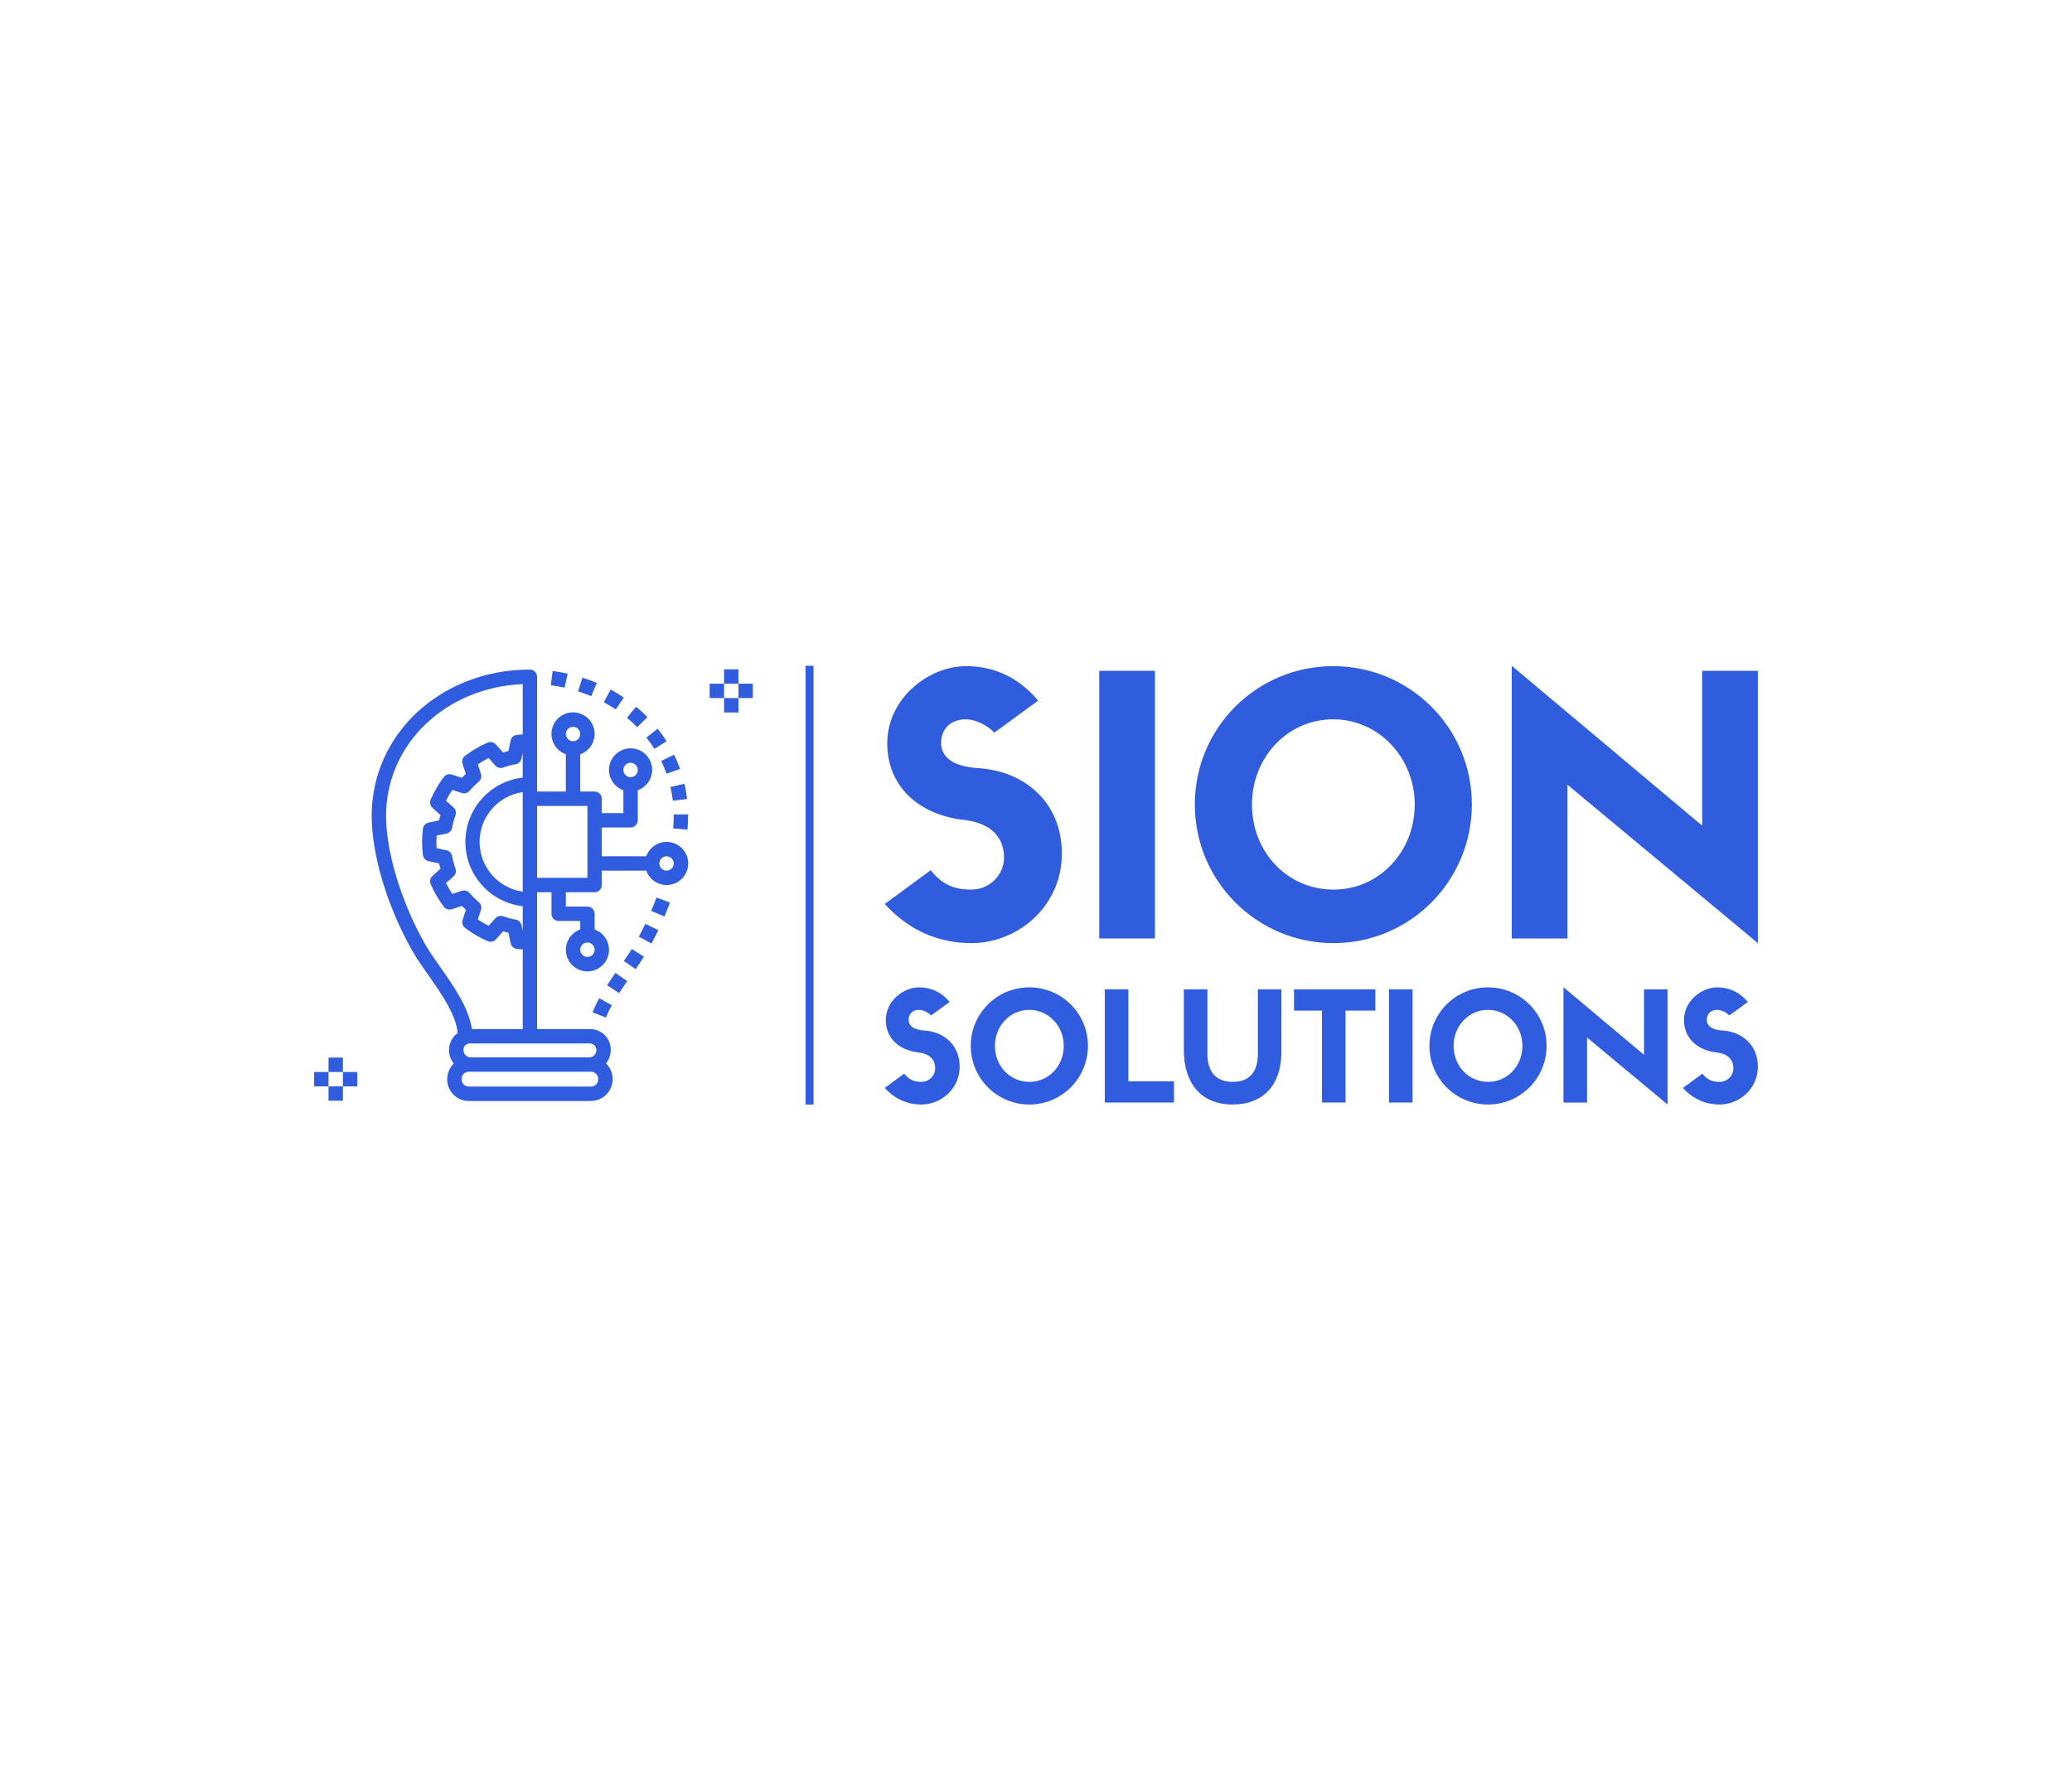 <?xml version="1.0" standalone="no"?>
<svg xmlns:mydata="http://www.w3.org/2000/svg" mydata:contrastcolor="120a17" mydata:template="Default" mydata:presentation="2.5" mydata:layouttype="undefined" mydata:specialfontid="undefined" mydata:id1="001" mydata:id2="190" mydata:companyname="Sion Solutions" mydata:companytagline="" version="1.1" xmlns="http://www.w3.org/2000/svg" xmlns:xlink="http://www.w3.org/1999/xlink" viewBox="0 0 550 470" id="salvar"><g fill="none" fill-rule="none" stroke="none" stroke-width="1" stroke-linecap="butt" stroke-linejoin="miter" stroke-miterlimit="10" stroke-dasharray="" stroke-dashoffset="0" font-family="none" font-weight="none" font-size="none" text-anchor="none" style="mix-blend-mode: normal"><g data-paper-data="{&quot;isGlobalGroup&quot;:true,&quot;bounds&quot;:{&quot;x&quot;:83.38817639464463,&quot;y&quot;:176.7615629675297,&quot;width&quot;:383.22364721071074,&quot;height&quot;:116.4768740649406}}"><g data-paper-data="{&quot;stacked&quot;:true,&quot;isPrimaryText&quot;:true}" fill-rule="nonzero"><path d="M255.829,217.678c6.867,0.763 10.682,4.292 10.682,10.015c0,4.578 -3.815,8.489 -8.679,8.489c-4.197,0 -7.535,-1.049 -10.778,-5.15l-12.208,8.965c6.772,7.439 14.879,10.396 22.986,10.396c12.494,0 24.035,-9.919 24.035,-23.749c0,-13.734 -10.015,-21.937 -22.127,-22.7c-7.535,-0.477 -9.919,-3.434 -9.919,-6.676c0,-3.91 2.671,-6.295 6.581,-6.295c2.48,0 5.627,1.526 7.535,3.529l11.636,-8.489c-5.436,-6.486 -12.113,-9.156 -19.171,-9.156c-9.824,0 -20.887,8.489 -20.887,20.506c0,11.159 8.012,18.885 20.315,20.315z" data-paper-data="{&quot;glyphName&quot;:&quot;S&quot;,&quot;glyphIndex&quot;:0,&quot;firstGlyphOfWord&quot;:true,&quot;word&quot;:1,&quot;line&quot;:1,&quot;firstGlyphOfFirstLine&quot;:true}" fill="#305cde"></path><path d="M306.57,178.097h-14.783v71.056h14.783z" data-paper-data="{&quot;glyphName&quot;:&quot;I&quot;,&quot;glyphIndex&quot;:1,&quot;word&quot;:1,&quot;line&quot;:1}" fill="#305cde"></path><path d="M353.972,250.392c20.315,0 36.72,-16.5 36.72,-36.815c0,-20.315 -16.405,-36.72 -36.815,-36.72c-20.315,0 -36.72,16.405 -36.72,36.72c0,20.315 16.405,36.815 36.815,36.815zM353.877,190.973c12.017,0 21.651,10.11 21.651,22.604c0,12.685 -9.538,22.604 -21.555,22.604c-12.208,0 -21.651,-9.919 -21.651,-22.604c0,-12.494 9.442,-22.604 21.555,-22.604z" data-paper-data="{&quot;glyphName&quot;:&quot;O&quot;,&quot;glyphIndex&quot;:2,&quot;word&quot;:1,&quot;line&quot;:1}" fill="#305cde"></path><path d="M451.828,219.204l-50.55,-42.443v72.391h14.783v-40.821l50.55,42.061v-72.296h-14.783z" data-paper-data="{&quot;glyphName&quot;:&quot;N&quot;,&quot;glyphIndex&quot;:3,&quot;lastGlyphOfWord&quot;:true,&quot;word&quot;:1,&quot;line&quot;:1,&quot;lastGlyphOfFirstLine&quot;:true}" fill="#305cde"></path><path d="M243.722,279.401c2.905,0.323 4.518,1.815 4.518,4.236c0,1.936 -1.614,3.59 -3.671,3.59c-1.775,0 -3.187,-0.444 -4.559,-2.178l-5.164,3.792c2.864,3.147 6.293,4.397 9.722,4.397c5.285,0 10.166,-4.196 10.166,-10.045c0,-5.809 -4.236,-9.279 -9.359,-9.601c-3.187,-0.202 -4.196,-1.452 -4.196,-2.824c0,-1.654 1.13,-2.663 2.784,-2.663c1.049,0 2.38,0.645 3.187,1.493l4.922,-3.59c-2.3,-2.743 -5.123,-3.873 -8.109,-3.873c-4.155,0 -8.835,3.59 -8.835,8.674c0,4.72 3.389,7.988 8.593,8.593z" data-paper-data="{&quot;glyphName&quot;:&quot;S&quot;,&quot;glyphIndex&quot;:4,&quot;firstGlyphOfWord&quot;:true,&quot;word&quot;:2,&quot;line&quot;:2,&quot;firstGlyphOfSecondLine&quot;:true}" fill="#305cdf"></path><path d="M273.252,293.238c8.593,0 15.532,-6.979 15.532,-15.572c0,-8.593 -6.939,-15.532 -15.572,-15.532c-8.593,0 -15.532,6.939 -15.532,15.532c0,8.593 6.939,15.572 15.572,15.572zM273.212,268.105c5.083,0 9.158,4.276 9.158,9.561c0,5.365 -4.034,9.561 -9.117,9.561c-5.164,0 -9.158,-4.196 -9.158,-9.561c0,-5.285 3.994,-9.561 9.117,-9.561z" data-paper-data="{&quot;glyphName&quot;:&quot;O&quot;,&quot;glyphIndex&quot;:5,&quot;word&quot;:2,&quot;line&quot;:2}" fill="#305cdf"></path><path d="M293.262,262.659v30.055h18.356v-5.648h-12.103v-24.407z" data-paper-data="{&quot;glyphName&quot;:&quot;L&quot;,&quot;glyphIndex&quot;:6,&quot;word&quot;:2,&quot;line&quot;:2}" fill="#305cdf"></path><path d="M327.23,293.238c8.028,0 12.909,-5.164 12.909,-13.918v-16.661h-6.253v17.186c0,4.518 -2.017,7.383 -6.656,7.383c-4.438,0 -6.737,-2.663 -6.737,-7.383v-17.186h-6.253v16.137c0,8.351 4.196,14.442 12.99,14.442z" data-paper-data="{&quot;glyphName&quot;:&quot;U&quot;,&quot;glyphIndex&quot;:7,&quot;word&quot;:2,&quot;line&quot;:2}" fill="#305cdf"></path><path d="M357.164,292.714v-24.407h7.907v-5.648h-21.583v5.648h7.423v24.407z" data-paper-data="{&quot;glyphName&quot;:&quot;T&quot;,&quot;glyphIndex&quot;:8,&quot;word&quot;:2,&quot;line&quot;:2}" fill="#305cdf"></path><path d="M374.955,262.659h-6.253v30.055h6.253z" data-paper-data="{&quot;glyphName&quot;:&quot;I&quot;,&quot;glyphIndex&quot;:9,&quot;word&quot;:2,&quot;line&quot;:2}" fill="#305cdf"></path><path d="M395.005,293.238c8.593,0 15.532,-6.979 15.532,-15.572c0,-8.593 -6.939,-15.532 -15.572,-15.532c-8.593,0 -15.532,6.939 -15.532,15.532c0,8.593 6.939,15.572 15.572,15.572zM394.964,268.105c5.083,0 9.158,4.276 9.158,9.561c0,5.365 -4.034,9.561 -9.117,9.561c-5.164,0 -9.158,-4.196 -9.158,-9.561c0,-5.285 3.994,-9.561 9.117,-9.561z" data-paper-data="{&quot;glyphName&quot;:&quot;O&quot;,&quot;glyphIndex&quot;:10,&quot;word&quot;:2,&quot;line&quot;:2}" fill="#305cdf"></path><path d="M436.396,280.047l-21.381,-17.952v30.62h6.253v-17.266l21.381,17.791v-30.579h-6.253z" data-paper-data="{&quot;glyphName&quot;:&quot;N&quot;,&quot;glyphIndex&quot;:11,&quot;word&quot;:2,&quot;line&quot;:2}" fill="#305cdf"></path><path d="M455.598,279.401c2.905,0.323 4.518,1.815 4.518,4.236c0,1.936 -1.614,3.59 -3.671,3.59c-1.775,0 -3.187,-0.444 -4.559,-2.178l-5.164,3.792c2.864,3.147 6.293,4.397 9.722,4.397c5.285,0 10.166,-4.196 10.166,-10.045c0,-5.809 -4.236,-9.279 -9.359,-9.601c-3.187,-0.202 -4.196,-1.452 -4.196,-2.824c0,-1.654 1.13,-2.663 2.784,-2.663c1.049,0 2.38,0.645 3.187,1.493l4.922,-3.59c-2.3,-2.743 -5.123,-3.873 -8.109,-3.873c-4.155,0 -8.835,3.59 -8.835,8.674c0,4.72 3.389,7.988 8.593,8.593z" data-paper-data="{&quot;glyphName&quot;:&quot;S&quot;,&quot;glyphIndex&quot;:12,&quot;lastGlyphOfWord&quot;:true,&quot;word&quot;:2,&quot;line&quot;:2,&quot;lastGlyphOfSecondLine&quot;:true}" fill="#305cdf"></path></g><g data-paper-data="{&quot;isIcon&quot;:&quot;true&quot;,&quot;iconType&quot;:&quot;icon&quot;,&quot;rawIconId&quot;:&quot;1608171&quot;,&quot;selectedEffects&quot;:{&quot;container&quot;:&quot;&quot;,&quot;transformation&quot;:&quot;&quot;,&quot;pattern&quot;:&quot;&quot;},&quot;fillRule&quot;:&quot;evenodd&quot;,&quot;fillRuleOriginal&quot;:&quot;evenodd&quot;,&quot;iconStyle&quot;:&quot;standalone&quot;,&quot;bounds&quot;:{&quot;x&quot;:83.38817639464463,&quot;y&quot;:177.69768376124472,&quot;width&quot;:116.44677977721312,&quot;height&quot;:114.60398009724378},&quot;suitableAsStandaloneIcon&quot;:true}" fill-rule="evenodd"><g data-paper-data="{&quot;isPathIcon&quot;:true}"><path d="M196.017,177.698h-3.818v3.818h-3.818v3.818h3.818v3.817h3.818v-3.817h3.818v-3.818h-3.818zM196.017,181.516v3.818h-3.818v-3.818zM146.691,178.142c1.344,0.176 2.69,0.411 4,0.701l-0.827,3.728c-1.199,-0.267 -2.43,-0.481 -3.661,-0.639zM154.61,179.912c1.304,0.414 2.588,0.888 3.818,1.413l-1.503,3.501c-1.118,-0.476 -2.289,-0.901 -3.478,-1.283zM162.093,183.077c1.197,0.642 2.373,1.35 3.488,2.1l-2.131,3.169c-1.014,-0.674 -2.081,-1.319 -3.173,-1.909zM169.135,193.059c-0.863,-0.878 -1.771,-1.712 -2.72,-2.497l2.434,-2.938c1.049,0.869 2.053,1.791 3.008,2.763zM173.717,198.822c-0.658,-1.037 -1.37,-2.039 -2.135,-3.001l2.988,-2.371c0.848,1.071 1.639,2.185 2.371,3.337zM176.927,205.418c-0.41,-1.156 -0.886,-2.287 -1.424,-3.389l3.433,-1.67c0.599,1.23 1.13,2.492 1.588,3.782zM178.598,212.569c-0.143,-1.22 -0.356,-2.431 -0.636,-3.627l3.719,-0.861c0.31,1.331 0.547,2.678 0.71,4.035zM182.654,216.587c0,1.172 -0.053,2.411 -0.16,3.681l-3.807,-0.323c0.1,-1.163 0.149,-2.295 0.149,-3.36v-0.349l3.818,-0.031zM174.268,238.296l3.574,1.336c-0.462,1.233 -0.954,2.465 -1.476,3.694l-3.514,-1.495c0.5,-1.172 0.973,-2.355 1.416,-3.535zM171.296,245.296l3.436,1.644c-0.573,1.198 -1.17,2.384 -1.787,3.552l-3.367,-1.802c0.598,-1.117 1.171,-2.249 1.718,-3.394zM167.703,251.956l3.232,2.026c-0.672,1.069 -1.422,2.174 -2.209,3.316l-3.136,-2.177c0.752,-1.086 1.47,-2.141 2.113,-3.165zM163.362,258.302l3.133,2.18c-0.725,1.044 -1.451,2.103 -2.144,3.173l-3.205,-2.074c0.716,-1.107 1.464,-2.203 2.216,-3.279zM160.833,270.162l-3.549,-1.407c0.514,-1.279 1.11,-2.525 1.783,-3.728l3.343,1.846c-0.595,1.062 -1.121,2.161 -1.577,3.289zM91.024,284.6h-3.818v-3.818h3.818zM91.024,288.418h3.818v-3.818h-3.818zM87.206,288.418v3.818h3.818v-3.818h-3.818zM87.206,288.418h-3.818v-3.818h3.818z" fill="#305cde"></path><path d="M109.371,252.302c1.187,2.1 2.736,4.307 4.374,6.645c3.464,4.938 7.32,10.499 7.74,15.327c-1.467,1.038 -2.325,2.735 -2.29,4.532c0.005,1.29 0.451,2.54 1.263,3.543c-1.13,1.115 -1.762,2.639 -1.752,4.226c0,3.163 2.564,5.727 5.727,5.727h32.452c1.539,-0.009 3.011,-0.634 4.087,-1.735c1.075,-1.101 1.666,-2.586 1.64,-4.125c-0.001,-1.553 -0.636,-3.038 -1.756,-4.112c0.822,-1.042 1.268,-2.331 1.267,-3.658c-0.002,-1.494 -0.615,-2.922 -1.697,-3.953c-1.081,-1.031 -2.537,-1.575 -4.03,-1.506h-13.83v-36.337h3.818v5.726c0,1.055 0.855,1.909 1.909,1.909h5.727v2.261c-2.63,0.929 -4.207,3.618 -3.736,6.367c0.472,2.749 2.856,4.759 5.645,4.759c2.789,0 5.173,-2.01 5.644,-4.759c0.472,-2.749 -1.106,-5.438 -3.735,-6.367v-4.17c0,-1.054 -0.855,-1.909 -1.909,-1.909h-5.727v-3.817h7.636c1.054,0 1.909,-0.855 1.909,-1.909v-3.818h11.805c0.929,2.629 3.619,4.207 6.367,3.735c2.75,-0.472 4.759,-2.855 4.759,-5.644c0,-2.789 -2.009,-5.173 -4.759,-5.645c-2.748,-0.471 -5.438,1.106 -6.367,3.736h-11.805v-7.636h7.636c1.054,0 1.909,-0.855 1.909,-1.909v-7.987c2.629,-0.93 4.207,-3.619 3.735,-6.368c-0.472,-2.749 -2.855,-4.758 -5.644,-4.758c-2.79,0 -5.173,2.009 -5.645,4.758c-0.472,2.749 1.106,5.438 3.736,6.368v6.078h-5.727v-3.818c0,-1.054 -0.855,-1.909 -1.909,-1.909h-3.818v-9.896c2.629,-0.93 4.207,-3.619 3.735,-6.368c-0.471,-2.749 -2.855,-4.758 -5.644,-4.758c-2.789,0 -5.173,2.009 -5.645,4.758c-0.471,2.749 1.106,5.438 3.736,6.368v9.896h-7.636v-30.477c0,-1.054 -0.855,-1.909 -1.909,-1.909c-23.549,0 -41.997,17.051 -41.997,38.815c0,10.339 4.104,24.029 10.711,35.723zM138.748,181.624v13.336c-0.506,0.039 -1.023,0.084 -1.577,0.151c-0.81,0.099 -1.469,0.702 -1.638,1.501l-0.572,2.766c-0.479,0.114 -0.955,0.242 -1.434,0.382l-1.909,-2.123c-0.545,-0.609 -1.418,-0.804 -2.17,-0.483c-2.137,0.921 -4.153,2.099 -6.006,3.507c-0.652,0.492 -0.92,1.344 -0.664,2.12l0.876,2.673c-0.361,0.34 -0.712,0.69 -1.052,1.052l-2.672,-0.876c-0.776,-0.252 -1.625,0.014 -2.119,0.662c-1.406,1.854 -2.58,3.873 -3.498,6.011c-0.32,0.753 -0.126,1.625 0.483,2.171l2.123,1.909c-0.144,0.477 -0.271,0.955 -0.382,1.433l-2.766,0.573c-0.799,0.169 -1.402,0.827 -1.5,1.638c-0.311,2.314 -0.311,4.658 0,6.972c0.098,0.81 0.701,1.469 1.5,1.637l2.766,0.573c0.115,0.48 0.242,0.958 0.382,1.434l-2.123,1.909c-0.609,0.545 -0.803,1.418 -0.483,2.17c0.921,2.138 2.1,4.156 3.509,6.01c0.495,0.648 1.345,0.913 2.121,0.662l2.672,-0.876c0.34,0.361 0.691,0.712 1.052,1.052l-0.876,2.672c-0.256,0.776 0.011,1.629 0.662,2.121c1.853,1.41 3.87,2.589 6.008,3.511c0.752,0.32 1.625,0.126 2.171,-0.483l1.908,-2.123c0.476,0.145 0.955,0.273 1.434,0.382l0.573,2.764c0.168,0.799 0.825,1.403 1.636,1.502c0.553,0.067 1.071,0.115 1.578,0.151v21.146h-13.511c-0.781,-5.624 -4.795,-11.349 -8.379,-16.459c-1.584,-2.261 -3.081,-4.391 -4.174,-6.331c-6.21,-10.986 -10.219,-24.27 -10.219,-33.844c0,-19.028 15.781,-34.073 36.27,-34.955zM152.111,192.969c1.054,0 1.909,0.855 1.909,1.909c0,1.055 -0.855,1.909 -1.909,1.909c-1.054,0 -1.909,-0.854 -1.909,-1.909c0,-1.054 0.855,-1.909 1.909,-1.909zM127.088,239.521c-0.88,-0.746 -1.697,-1.563 -2.443,-2.443c-0.504,-0.59 -1.314,-0.816 -2.051,-0.573l-2.521,0.829c-0.627,-0.919 -1.191,-1.88 -1.688,-2.875l2.003,-1.795c0.579,-0.518 0.785,-1.336 0.523,-2.067c-0.39,-1.082 -0.689,-2.194 -0.896,-3.325c-0.138,-0.765 -0.726,-1.368 -1.487,-1.528l-2.619,-0.551c-0.046,-0.592 -0.068,-1.146 -0.068,-1.674c0,-0.529 0.022,-1.083 0.068,-1.675l2.619,-0.551c0.761,-0.16 1.349,-0.763 1.487,-1.527c0.207,-1.132 0.506,-2.245 0.896,-3.328c0.262,-0.731 0.056,-1.549 -0.523,-2.067l-2.003,-1.793c0.498,-0.994 1.062,-1.955 1.688,-2.875l2.521,0.829c0.737,0.24 1.547,0.014 2.053,-0.573c0.747,-0.881 1.565,-1.7 2.445,-2.449c0.589,-0.503 0.815,-1.313 0.573,-2.048l-0.827,-2.522c0.916,-0.626 1.872,-1.19 2.864,-1.688l1.794,2.003c0.518,0.579 1.336,0.786 2.067,0.523c1.082,-0.391 2.194,-0.691 3.326,-0.895c0.764,-0.139 1.368,-0.727 1.527,-1.487l0.332,-1.514v6.563c-8.671,0.998 -15.217,8.339 -15.217,17.068c0,8.729 6.546,16.07 15.217,17.068v6.565l-0.317,-1.503c-0.158,-0.761 -0.762,-1.349 -1.527,-1.489c-1.131,-0.205 -2.244,-0.504 -3.325,-0.895c-0.207,-0.074 -0.426,-0.112 -0.646,-0.113c-0.542,0 -1.06,0.232 -1.422,0.636l-1.794,2.003c-0.995,-0.497 -1.956,-1.061 -2.875,-1.688l0.828,-2.522c0.243,-0.739 0.013,-1.552 -0.582,-2.054zM167.383,202.514c1.054,0 1.909,0.855 1.909,1.909c0,1.054 -0.855,1.909 -1.909,1.909c-1.055,0 -1.909,-0.855 -1.909,-1.909c0,-1.054 0.854,-1.909 1.909,-1.909zM138.748,210.303v26.42c-6.57,-0.944 -11.448,-6.573 -11.448,-13.21c0,-6.638 4.878,-12.267 11.448,-13.21zM142.566,213.968h13.363v19.09h-13.363zM176.927,227.331c1.055,0 1.909,0.854 1.909,1.909c0,1.054 -0.854,1.909 -1.909,1.909c-1.054,0 -1.909,-0.855 -1.909,-1.909c0,-1.055 0.855,-1.909 1.909,-1.909zM155.929,250.238c1.054,0 1.909,0.855 1.909,1.909c0,1.055 -0.855,1.909 -1.909,1.909c-1.055,0 -1.909,-0.854 -1.909,-1.909c0,-1.054 0.854,-1.909 1.909,-1.909zM156.395,277.031c0.495,-0.046 0.987,0.121 1.351,0.46c0.365,0.339 0.567,0.817 0.558,1.315c0,1.054 -0.855,1.909 -1.909,1.909h-31.475c-0.527,-0.009 -1.028,-0.231 -1.388,-0.616c-0.36,-0.385 -0.548,-0.9 -0.521,-1.427c0.018,-0.477 0.234,-0.925 0.596,-1.237c0.362,-0.311 0.838,-0.458 1.313,-0.404zM124.431,288.484c-0.527,-0.008 -1.028,-0.231 -1.388,-0.616c-0.36,-0.385 -0.548,-0.9 -0.521,-1.426c0,-1.055 0.855,-1.909 1.909,-1.909h32.452c0.527,0.008 1.028,0.231 1.388,0.616c0.36,0.385 0.548,0.9 0.521,1.426c0,1.055 -0.854,1.909 -1.909,1.909z" fill="#305cdf"></path></g></g><path d="M213.84,293.238v-116.477h2.107v116.477z" data-paper-data="{&quot;isShapeTextSeparator&quot;:true}" fill="#305cde" fill-rule="nonzero"></path></g></g></svg>
